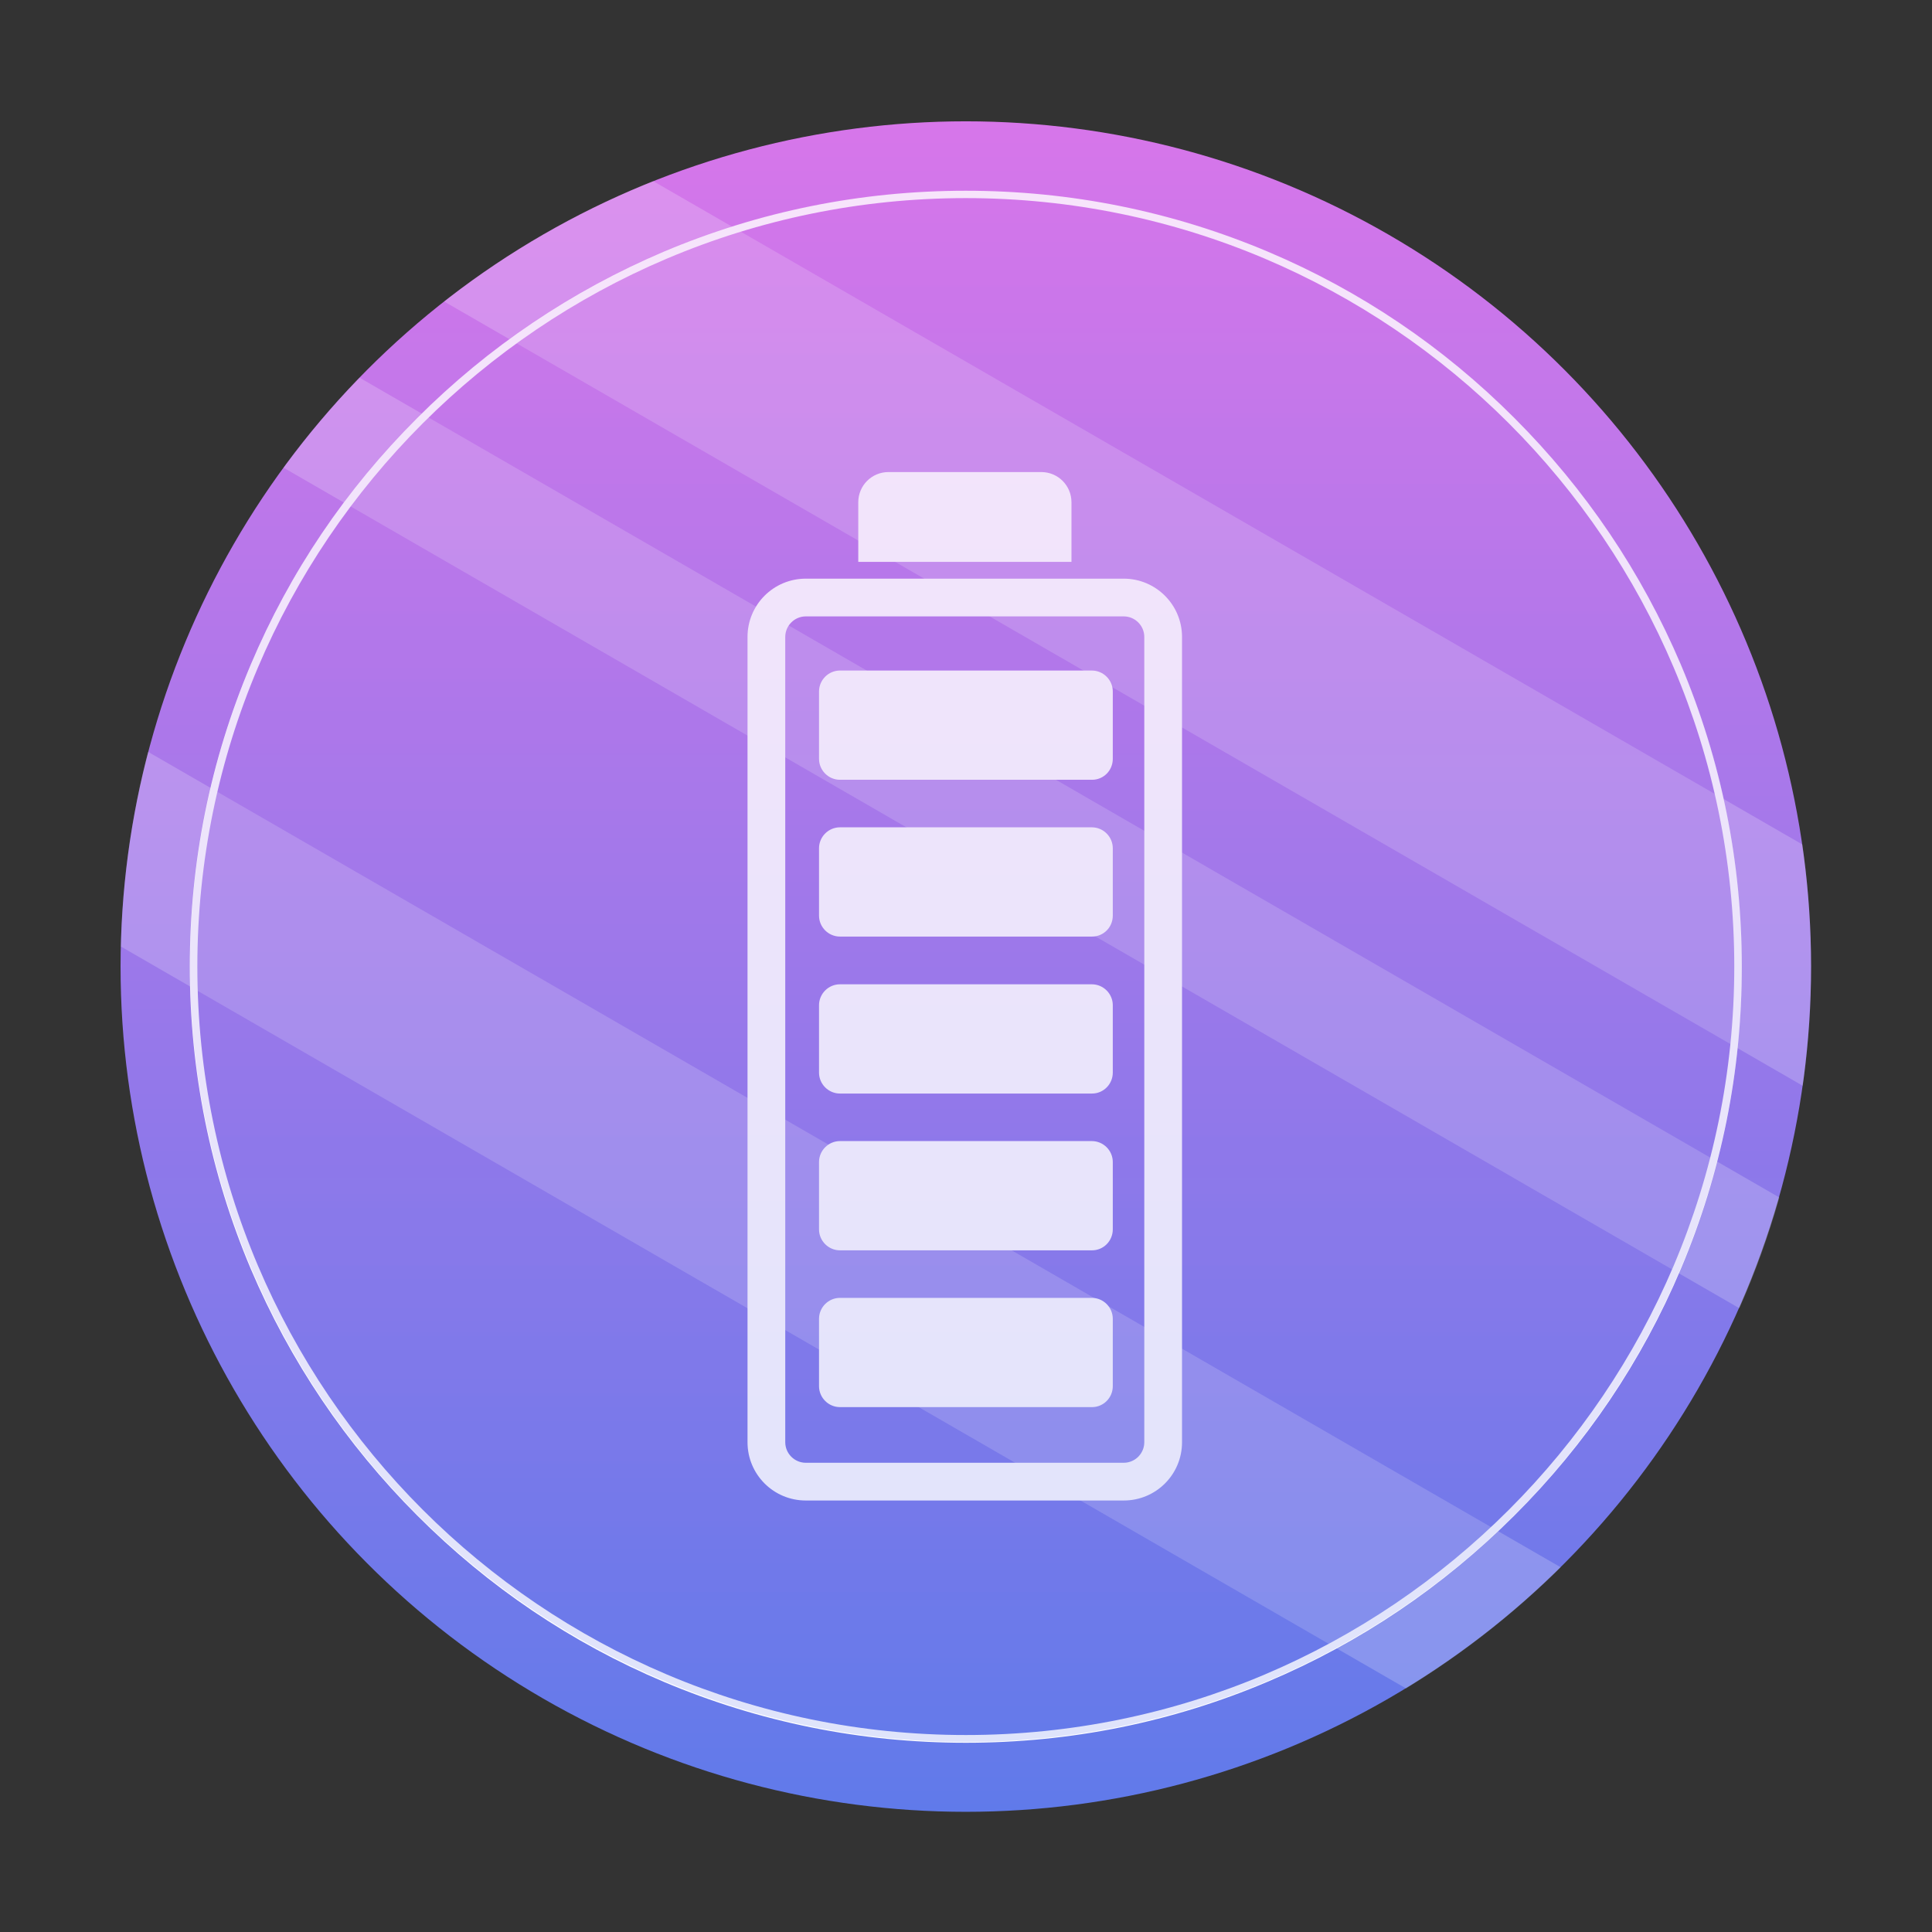 <?xml version="1.0" encoding="utf-8"?>
<!-- Generator: Adobe Illustrator 24.2.1, SVG Export Plug-In . SVG Version: 6.00 Build 0)  -->
<svg version="1.1" id="图层_1" xmlns="http://www.w3.org/2000/svg" xmlns:xlink="http://www.w3.org/1999/xlink" x="0px" y="0px"
	 viewBox="0 0 1024 1024" style="enable-background:new 0 0 1024 1024;" xml:space="preserve">
<rect x="0" y="0" width="1024" height="1024" fill="#333333" stroke="none"/>
<style type="text/css">
	.st0{fill:url(#SVGID_1_);}
	.st1{opacity:0.2;fill:#FFFFFF;}
	.st2{fill:#FFFFFF;}
	.st3{opacity:0.2;fill:url(#SVGID_2_);}
</style>
<linearGradient id="SVGID_1_" gradientUnits="userSpaceOnUse" x1="511.925" y1="64.337" x2="511.925" y2="960.337">
	<stop  offset="0" style="stop-color:#D776EA"/>
	<stop  offset="1" style="stop-color:#607AEA"/>
</linearGradient>
<circle class="st0" cx="511.9" cy="512.3" r="448"/>
<path class="st1" d="M235.4,159.8l720.1,415.7c2.9-20.7,4.4-41.8,4.4-63.2c0-22-1.6-43.6-4.6-64.7L346.2,96
	C306.1,112,268.8,133.6,235.4,159.8z"/>
<path class="st1" d="M150.3,247.9l771.6,445.5c8.4-18.9,15.5-38.5,21.2-58.7L190.6,200.2C176.1,215.1,162.6,231.1,150.3,247.9z"/>
<path class="st1" d="M64.1,501.7l681.1,393.2c29.8-18.2,57.3-39.8,82-64.2L78.5,398.5C69.9,431.5,64.9,466.1,64.1,501.7z"/>
<path class="st2" d="M511.9,923.7c-55.5,0-109.4-10.9-160.1-32.3c-49-20.7-93-50.4-130.7-88.2c-37.8-37.8-67.4-81.8-88.2-130.7
	c-21.4-50.7-32.3-104.6-32.3-160.1c0-55.5,10.9-109.4,32.3-160.1c20.7-49,50.4-93,88.2-130.7c37.8-37.8,81.8-67.4,130.7-88.2
	c50.7-21.4,104.6-32.3,160.1-32.3c55.5,0,109.4,10.9,160.1,32.3c49,20.7,93,50.4,130.7,88.2c37.8,37.8,67.4,81.8,88.2,130.7
	c21.4,50.7,32.3,104.6,32.3,160.1c0,55.5-10.9,109.4-32.3,160.1c-20.7,49-50.4,93-88.2,130.7S721,870.6,672,891.3
	C621.3,912.8,567.5,923.7,511.9,923.7z M511.9,105c-224.6,0-407.3,182.7-407.3,407.3s182.7,407.3,407.3,407.3
	s407.3-182.7,407.3-407.3S736.5,105,511.9,105z"/>
<path class="st2" d="M595.6,326.7c6,0,10.9,4.9,10.9,10.9v426.8c0,6-4.9,10.9-10.9,10.9H427.1c-6,0-10.9-4.9-10.9-10.9V337.6
	c0-6,4.9-10.9,10.9-10.9H595.6 M595.6,306.7H427.1c-17.1,0-30.9,13.8-30.9,30.9v426.8c0,17.1,13.8,30.9,30.9,30.9h168.5
	c17.1,0,30.9-13.8,30.9-30.9V337.6C626.5,320.5,612.6,306.7,595.6,306.7L595.6,306.7z"/>
<path class="st2" d="M567.8,297.8H454.9v-31.6c0-8.8,7.1-16,16-16h81c8.8,0,16,7.1,16,16V297.8z"/>
<path class="st2" d="M578.8,413.3H445.2c-6.1,0-11.1-5-11.1-11.1v-35.7c0-6.1,5-11.1,11.1-11.1h133.5c6.1,0,11.1,5,11.1,11.1v35.7
	C589.8,408.4,584.9,413.3,578.8,413.3z"/>
<path class="st2" d="M578.8,496.4H445.2c-6.1,0-11.1-5-11.1-11.1v-35.7c0-6.1,5-11.1,11.1-11.1h133.5c6.1,0,11.1,5,11.1,11.1v35.7
	C589.8,491.5,584.9,496.4,578.8,496.4z"/>
<path class="st2" d="M578.8,579.6H445.2c-6.1,0-11.1-5-11.1-11.1v-35.7c0-6.1,5-11.1,11.1-11.1h133.5c6.1,0,11.1,5,11.1,11.1v35.7
	C589.8,574.6,584.9,579.6,578.8,579.6z"/>
<path class="st2" d="M578.8,662.7H445.2c-6.1,0-11.1-5-11.1-11.1v-35.7c0-6.1,5-11.1,11.1-11.1h133.5c6.1,0,11.1,5,11.1,11.1v35.7
	C589.8,657.7,584.9,662.7,578.8,662.7z"/>
<path class="st2" d="M578.8,745.8H445.2c-6.1,0-11.1-5-11.1-11.1v-35.7c0-6.1,5-11.1,11.1-11.1h133.5c6.1,0,11.1,5,11.1,11.1v35.7
	C589.8,740.8,584.9,745.8,578.8,745.8z"/>
<linearGradient id="SVGID_2_" gradientUnits="userSpaceOnUse" x1="512" y1="100.667" x2="512" y2="923.333">
	<stop  offset="0" style="stop-color:#D776EA"/>
	<stop  offset="1" style="stop-color:#607AEA"/>
</linearGradient>
<circle class="st3" cx="512" cy="512" r="411.3"/>
</svg>
